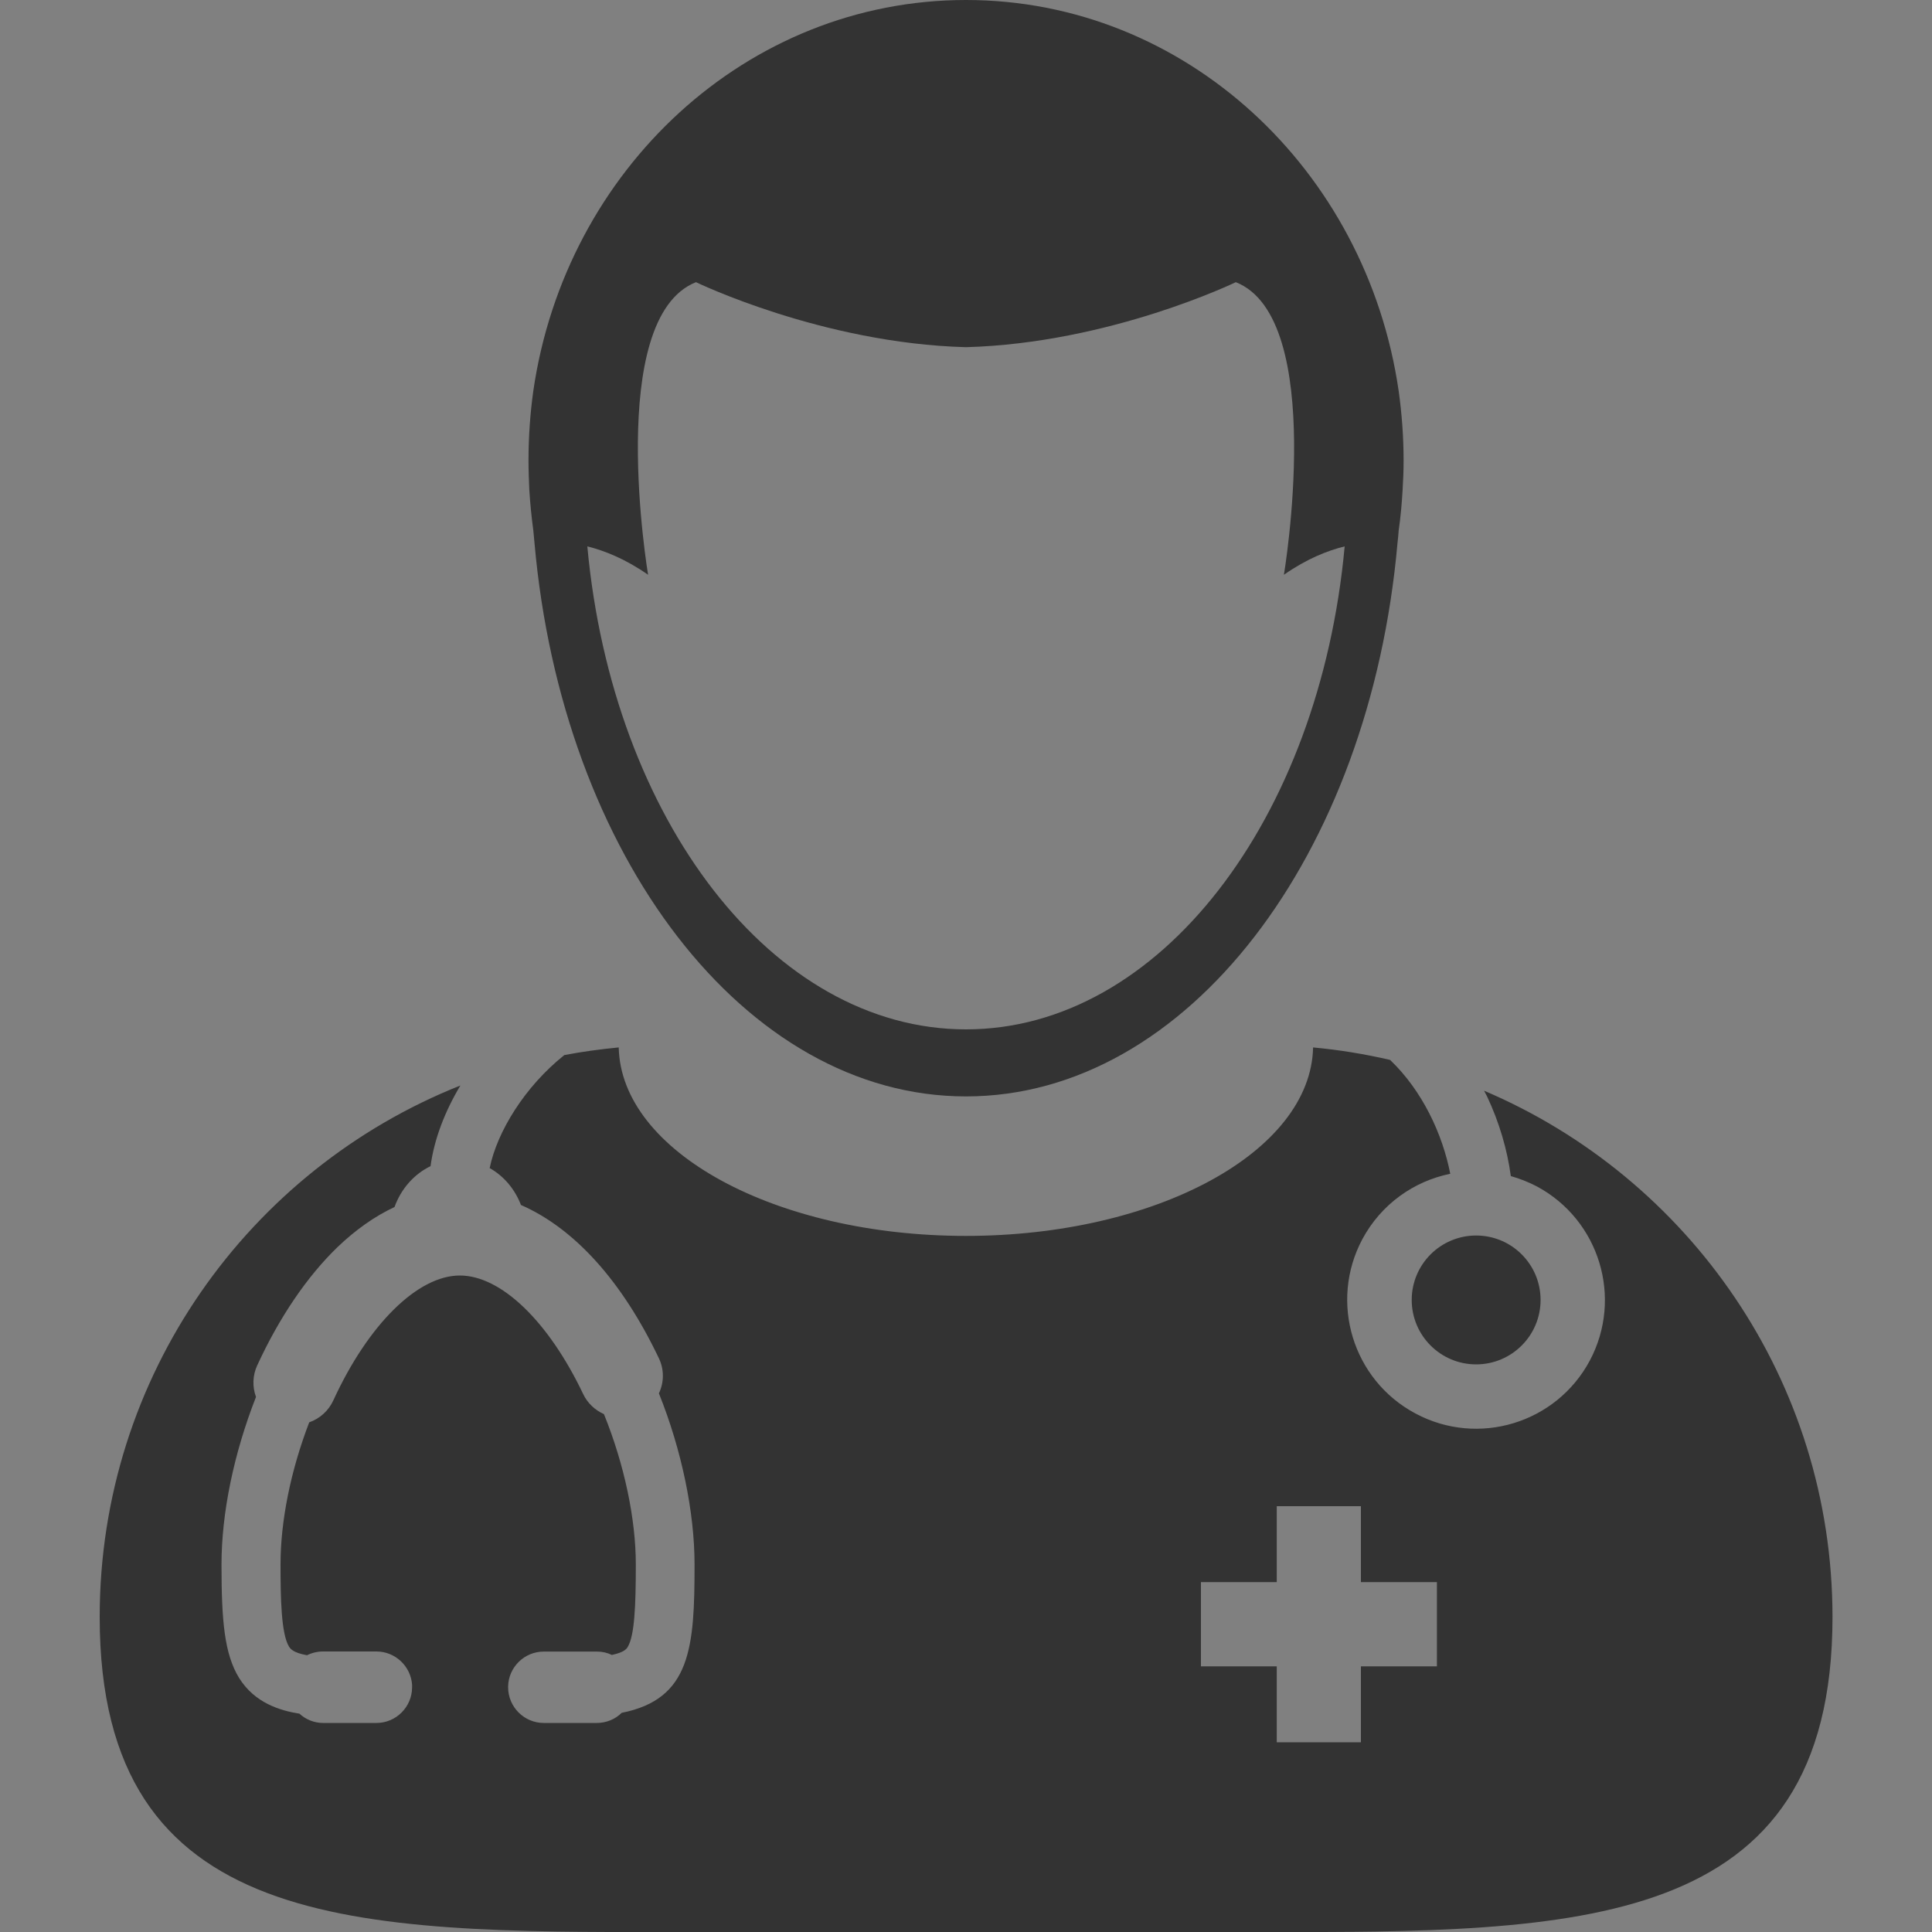 <?xml version="1.0" encoding="utf-8"?>
<!-- Generator: Adobe Illustrator 16.0.3, SVG Export Plug-In . SVG Version: 6.00 Build 0)  -->
<!DOCTYPE svg PUBLIC "-//W3C//DTD SVG 1.1//EN" "http://www.w3.org/Graphics/SVG/1.1/DTD/svg11.dtd">
<svg version="1.1" id="Ebene_1" xmlns="http://www.w3.org/2000/svg" xmlns:xlink="http://www.w3.org/1999/xlink" x="0px" y="0px"
	 width="20px" height="20px" viewBox="0 0 20 20" enable-background="new 0 0 20 20" xml:space="preserve">
<rect x="0" y="0" width="20" height="20" fill="#808080" stroke="none"/>
<g>
	<g>
		<path fill="none" d="M10,10.657c2.004,0,3.66-2.177,3.92-5c-0.176,0.044-0.393,0.129-0.629,0.294c0,0,0.447-2.657-0.496-3.029
			c0,0-1.305,0.633-2.795,0.673C8.51,3.554,7.207,2.921,7.207,2.921C6.262,3.294,6.709,5.951,6.709,5.951
			C6.473,5.786,6.256,5.701,6.08,5.657C6.34,8.48,7.996,10.657,10,10.657z"/>
		<polygon fill="none" points="14.088,15.591 13.217,15.591 13.217,16.377 12.432,16.377 12.432,17.25 13.217,17.25 13.217,18.036 
			14.088,18.036 14.088,17.25 14.875,17.25 14.875,16.377 14.088,16.377 		"/>
		<path fill="#333333" d="M15.363,11.291c0.01,0.02,0.021,0.039,0.031,0.059c0.127,0.27,0.209,0.551,0.246,0.825
			c0.09,0.025,0.182,0.061,0.27,0.107c0.648,0.348,0.893,1.155,0.547,1.804c-0.348,0.649-1.156,0.894-1.805,0.546
			c-0.65-0.347-0.895-1.155-0.549-1.804c0.195-0.364,0.535-0.601,0.91-0.677c-0.08-0.411-0.289-0.86-0.623-1.179
			c-0.26-0.06-0.525-0.104-0.797-0.129c-0.023,1.08-1.623,1.951-3.594,1.951s-3.57-0.871-3.594-1.951
			c-0.189,0.018-0.379,0.044-0.563,0.079c-0.408,0.325-0.695,0.791-0.773,1.17c0.146,0.082,0.26,0.216,0.324,0.382
			c0.555,0.243,1.047,0.789,1.426,1.583c0.057,0.117,0.057,0.25,0.002,0.367c0.236,0.588,0.369,1.231,0.369,1.772
			c0,0.856-0.037,1.393-0.754,1.535c-0.068,0.067-0.16,0.105-0.258,0.105H5.629c-0.203,0-0.369-0.166-0.369-0.37v-0.007v-0.001
			c0.004-0.199,0.168-0.361,0.369-0.361H6.18c0.055,0,0.107,0.012,0.154,0.035c0.131-0.028,0.154-0.065,0.166-0.086
			c0.068-0.119,0.082-0.413,0.082-0.85c0-0.472-0.119-1.036-0.33-1.557c-0.094-0.042-0.172-0.116-0.215-0.208
			c-0.361-0.757-0.852-1.227-1.277-1.227c-0.436,0-0.949,0.507-1.309,1.292c-0.049,0.107-0.139,0.189-0.25,0.228
			c-0.193,0.503-0.297,1.023-0.297,1.471c0,0.342,0.006,0.718,0.088,0.851c0.014,0.021,0.039,0.062,0.186,0.089
			c0.053-0.026,0.109-0.039,0.166-0.039h0.553c0.195,0,0.357,0.154,0.369,0.347v0.002v0.021c0,0.204-0.166,0.37-0.369,0.37H3.344
			c-0.09,0-0.178-0.035-0.244-0.096C2.9,17.708,2.637,17.63,2.475,17.37c-0.152-0.248-0.182-0.589-0.182-1.174
			c0-0.534,0.127-1.148,0.357-1.735c-0.039-0.106-0.035-0.223,0.012-0.325c0.229-0.498,0.516-0.921,0.832-1.226
			c0.186-0.178,0.383-0.318,0.59-0.415c0.068-0.189,0.203-0.341,0.373-0.423c0.037-0.276,0.146-0.563,0.309-0.835
			c-2.188,0.87-3.734,3.005-3.734,5.502c0,3.27,2.65,3.262,5.92,3.262h6.098c3.27,0,5.92,0.008,5.92-3.262
			C18.969,14.291,17.482,12.192,15.363,11.291z M14.875,17.25h-0.787v0.786h-0.871V17.25h-0.785v-0.872h0.785v-0.786h0.871v0.786
			h0.787V17.25z"/>
		<path fill="#333333" d="M5.521,5.492C5.525,5.535,5.529,5.577,5.533,5.62C5.818,8.852,7.709,11.35,10,11.35
			s4.182-2.498,4.467-5.73c0.006-0.042,0.008-0.085,0.012-0.127c0.02-0.14,0.033-0.282,0.041-0.426
			c0.006-0.098,0.01-0.197,0.01-0.297c0-0.246-0.018-0.487-0.051-0.723C14.146,1.755,12.268,0,10,0S5.854,1.755,5.521,4.045
			C5.488,4.281,5.471,4.523,5.471,4.769c0,0.1,0.004,0.199,0.008,0.297C5.488,5.21,5.502,5.352,5.521,5.492z M7.205,2.921
			c0,0,1.305,0.633,2.795,0.673c1.49-0.041,2.793-0.673,2.793-0.673c0.945,0.373,0.498,3.029,0.498,3.029
			c0.236-0.165,0.451-0.25,0.629-0.294c-0.26,2.823-1.916,5-3.92,5s-3.66-2.177-3.92-5c0.176,0.044,0.393,0.129,0.629,0.294
			C6.709,5.951,6.262,3.294,7.205,2.921z"/>
		<circle fill="#333333" cx="15.281" cy="13.457" r="0.667"/>
	</g>
</g>
<g>
	<g>
		<path fill="#F2F2F2" d="M5.514,25.492c0.004,0.042,0.008,0.085,0.012,0.127c0.285,3.232,2.176,5.73,4.467,5.73
			s4.182-2.498,4.467-5.73c0.006-0.042,0.008-0.085,0.012-0.127c0.02-0.14,0.033-0.282,0.041-0.426
			c0.006-0.098,0.01-0.197,0.01-0.297c0-0.246-0.018-0.487-0.051-0.723C14.139,21.755,12.26,20,9.992,20s-4.146,1.755-4.479,4.045
			c-0.033,0.236-0.051,0.478-0.051,0.723c0,0.1,0.004,0.199,0.008,0.297C5.48,25.21,5.494,25.352,5.514,25.492z M7.197,22.921
			c0,0,1.305,0.633,2.795,0.673c1.49-0.041,2.793-0.673,2.793-0.673c0.945,0.373,0.498,3.029,0.498,3.029
			c0.236-0.165,0.451-0.25,0.629-0.294c-0.26,2.823-1.916,5-3.92,5s-3.66-2.177-3.92-5c0.176,0.044,0.393,0.129,0.629,0.294
			C6.701,25.951,6.254,23.294,7.197,22.921z"/>
	</g>
</g>
<g>
	<polygon fill="#333333" points="31.801,15.344 24.457,15.344 20,11.199 20.97,10.156 25.018,13.92 31.801,13.92 	"/>
</g>
</svg>
